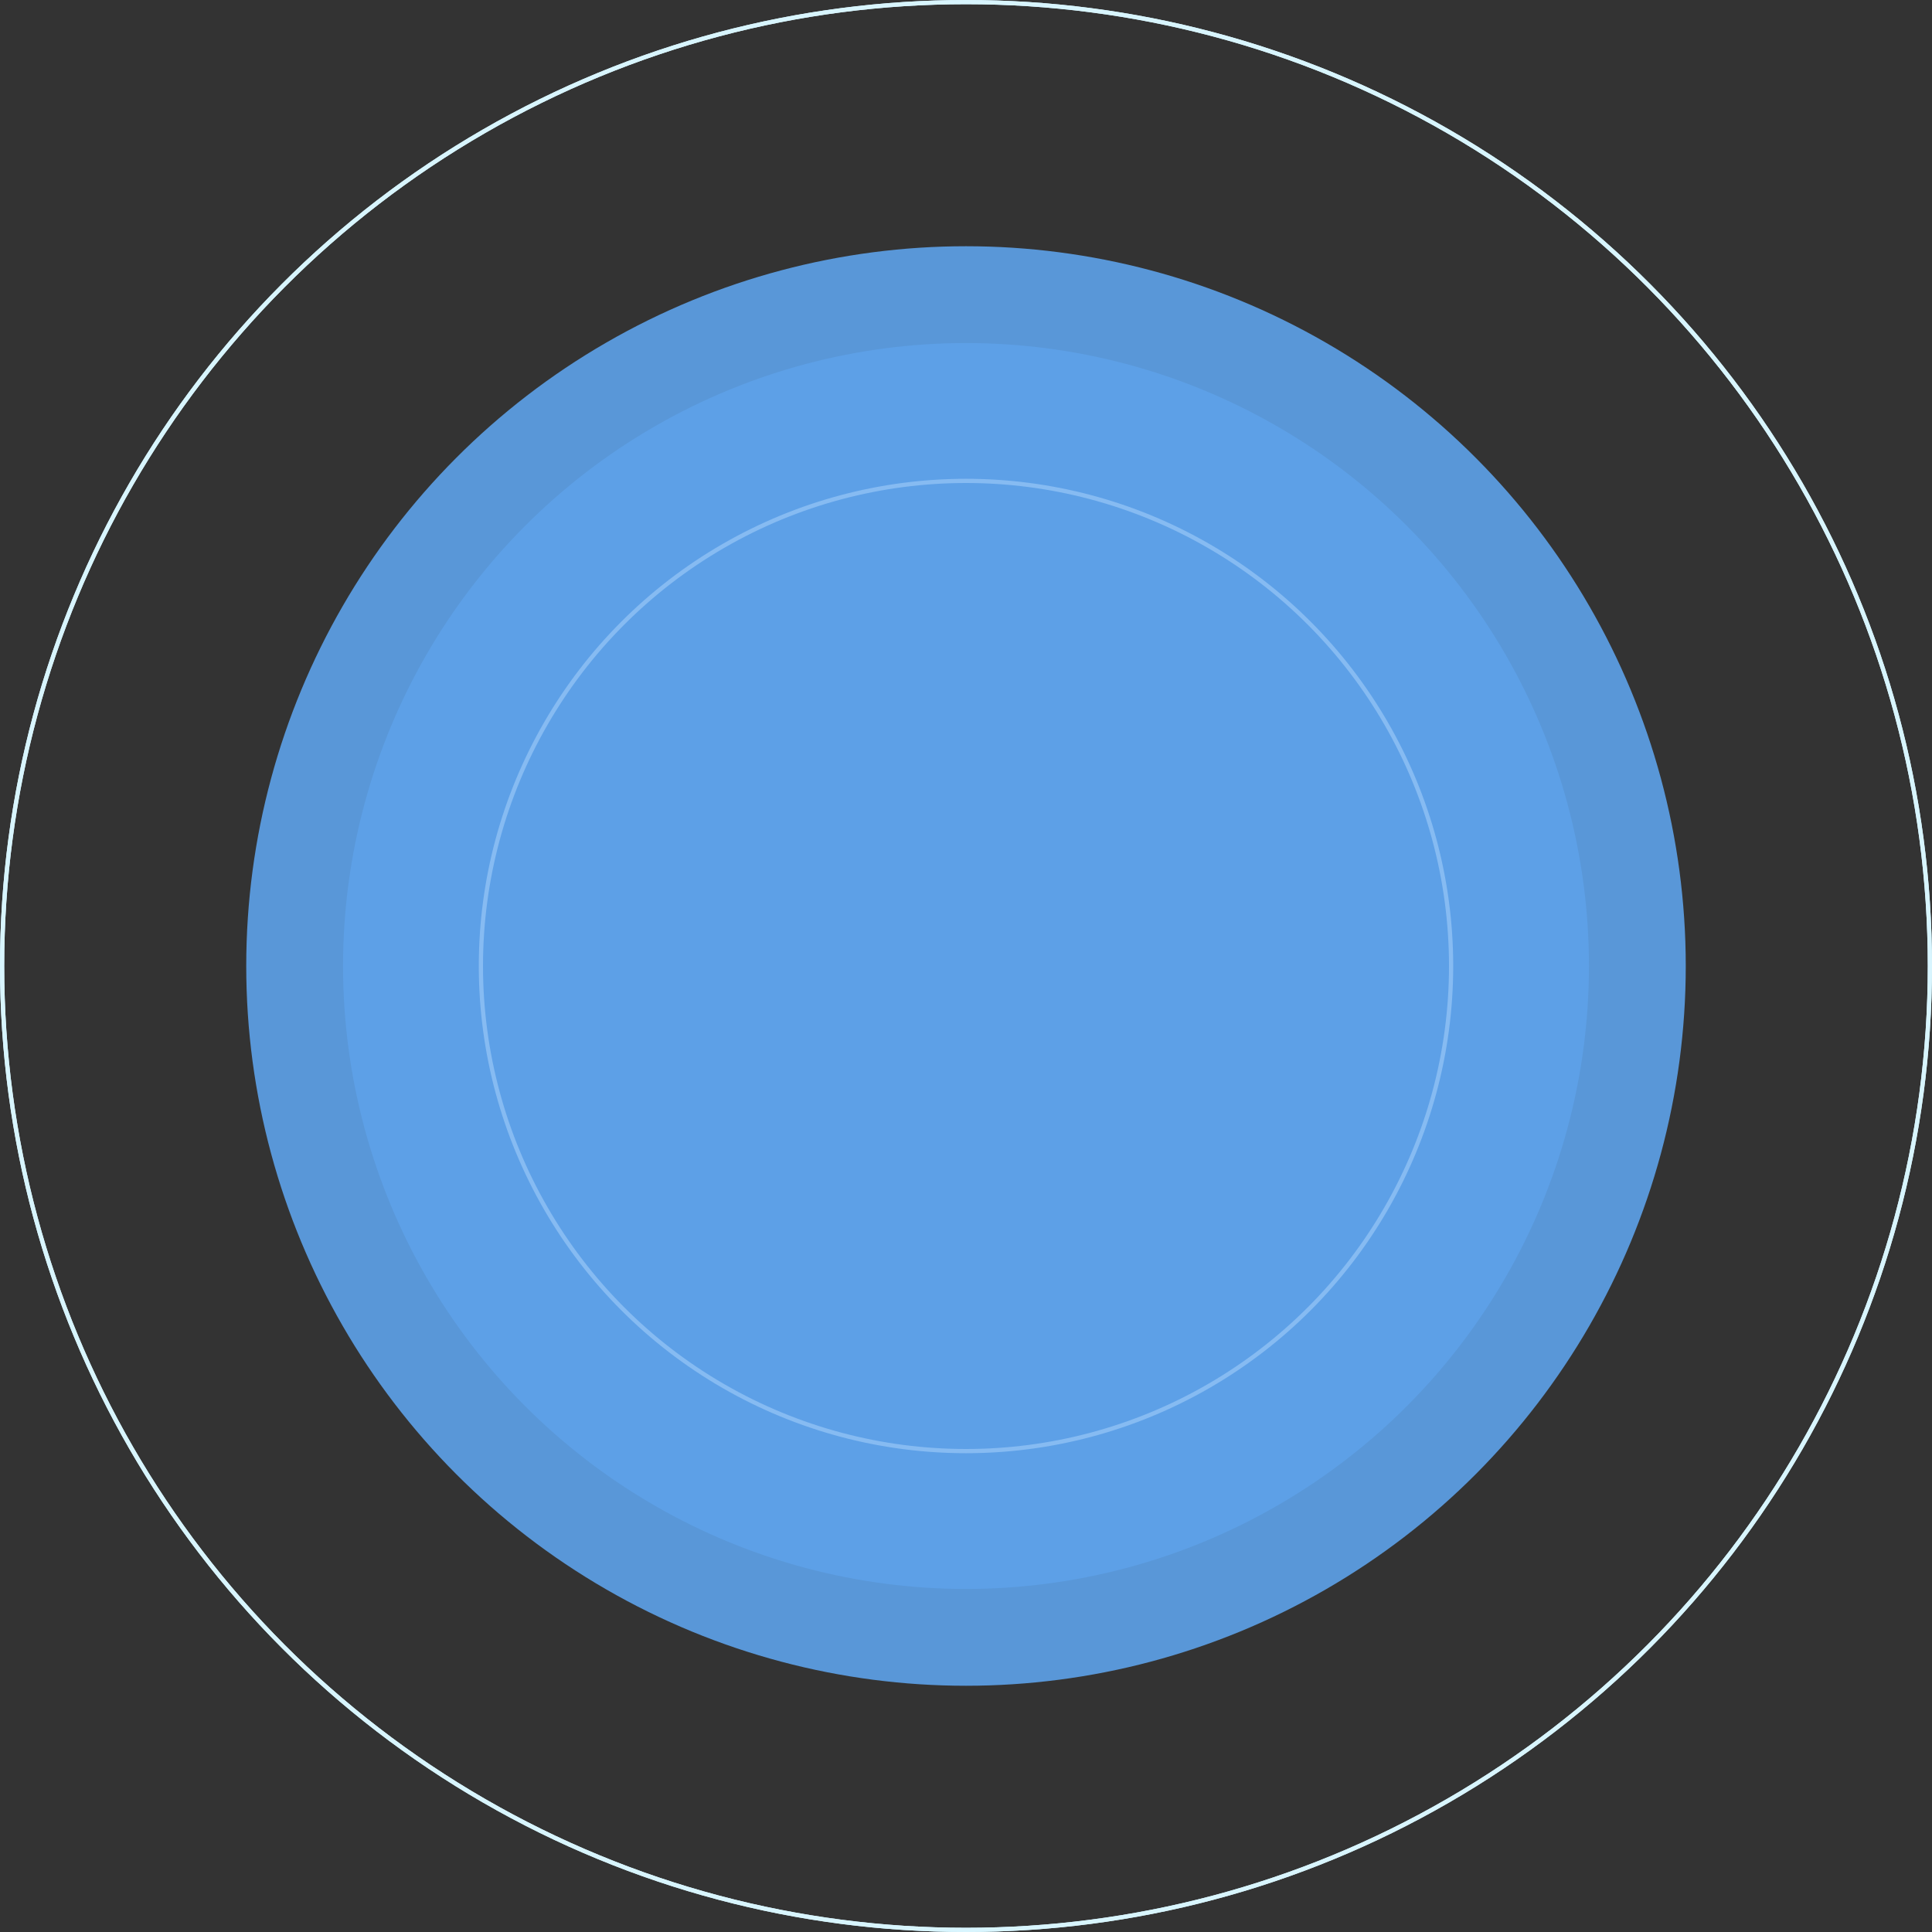 <?xml version="1.0" encoding="utf-8"?>
<!-- Generator: Adobe Illustrator 21.1.0, SVG Export Plug-In . SVG Version: 6.00 Build 0)  -->
<svg version="1.1" id="Слой_1" xmlns="http://www.w3.org/2000/svg" xmlns:xlink="http://www.w3.org/1999/xlink" x="0px" y="0px"
	 viewBox="0 0 918 918" style="enable-background:new 0 0 918 918;" xml:space="preserve">
<rect x="0" y="0" width="918" height="918" fill="#333333" stroke="none"/>
<style type="text/css">
	.st0{fill:none;stroke:#D8F5FE;stroke-width:2;stroke-miterlimit:10;}
	.st1{fill:#5997D8;}
	.st2{fill:#5DA0E7;}
	.st3{fill:none;stroke:#86BBF2;stroke-width:2;stroke-miterlimit:10;}
</style>
<circle class="st0" cx="459" cy="459" r="458"/>
<circle class="st1" cx="459" cy="459" r="342"/>
<circle class="st2" cx="459" cy="459" r="296"/>
<circle class="st0" cx="459" cy="459" r="458"/>
<circle class="st3" cx="459" cy="459" r="230.5"/>
</svg>
